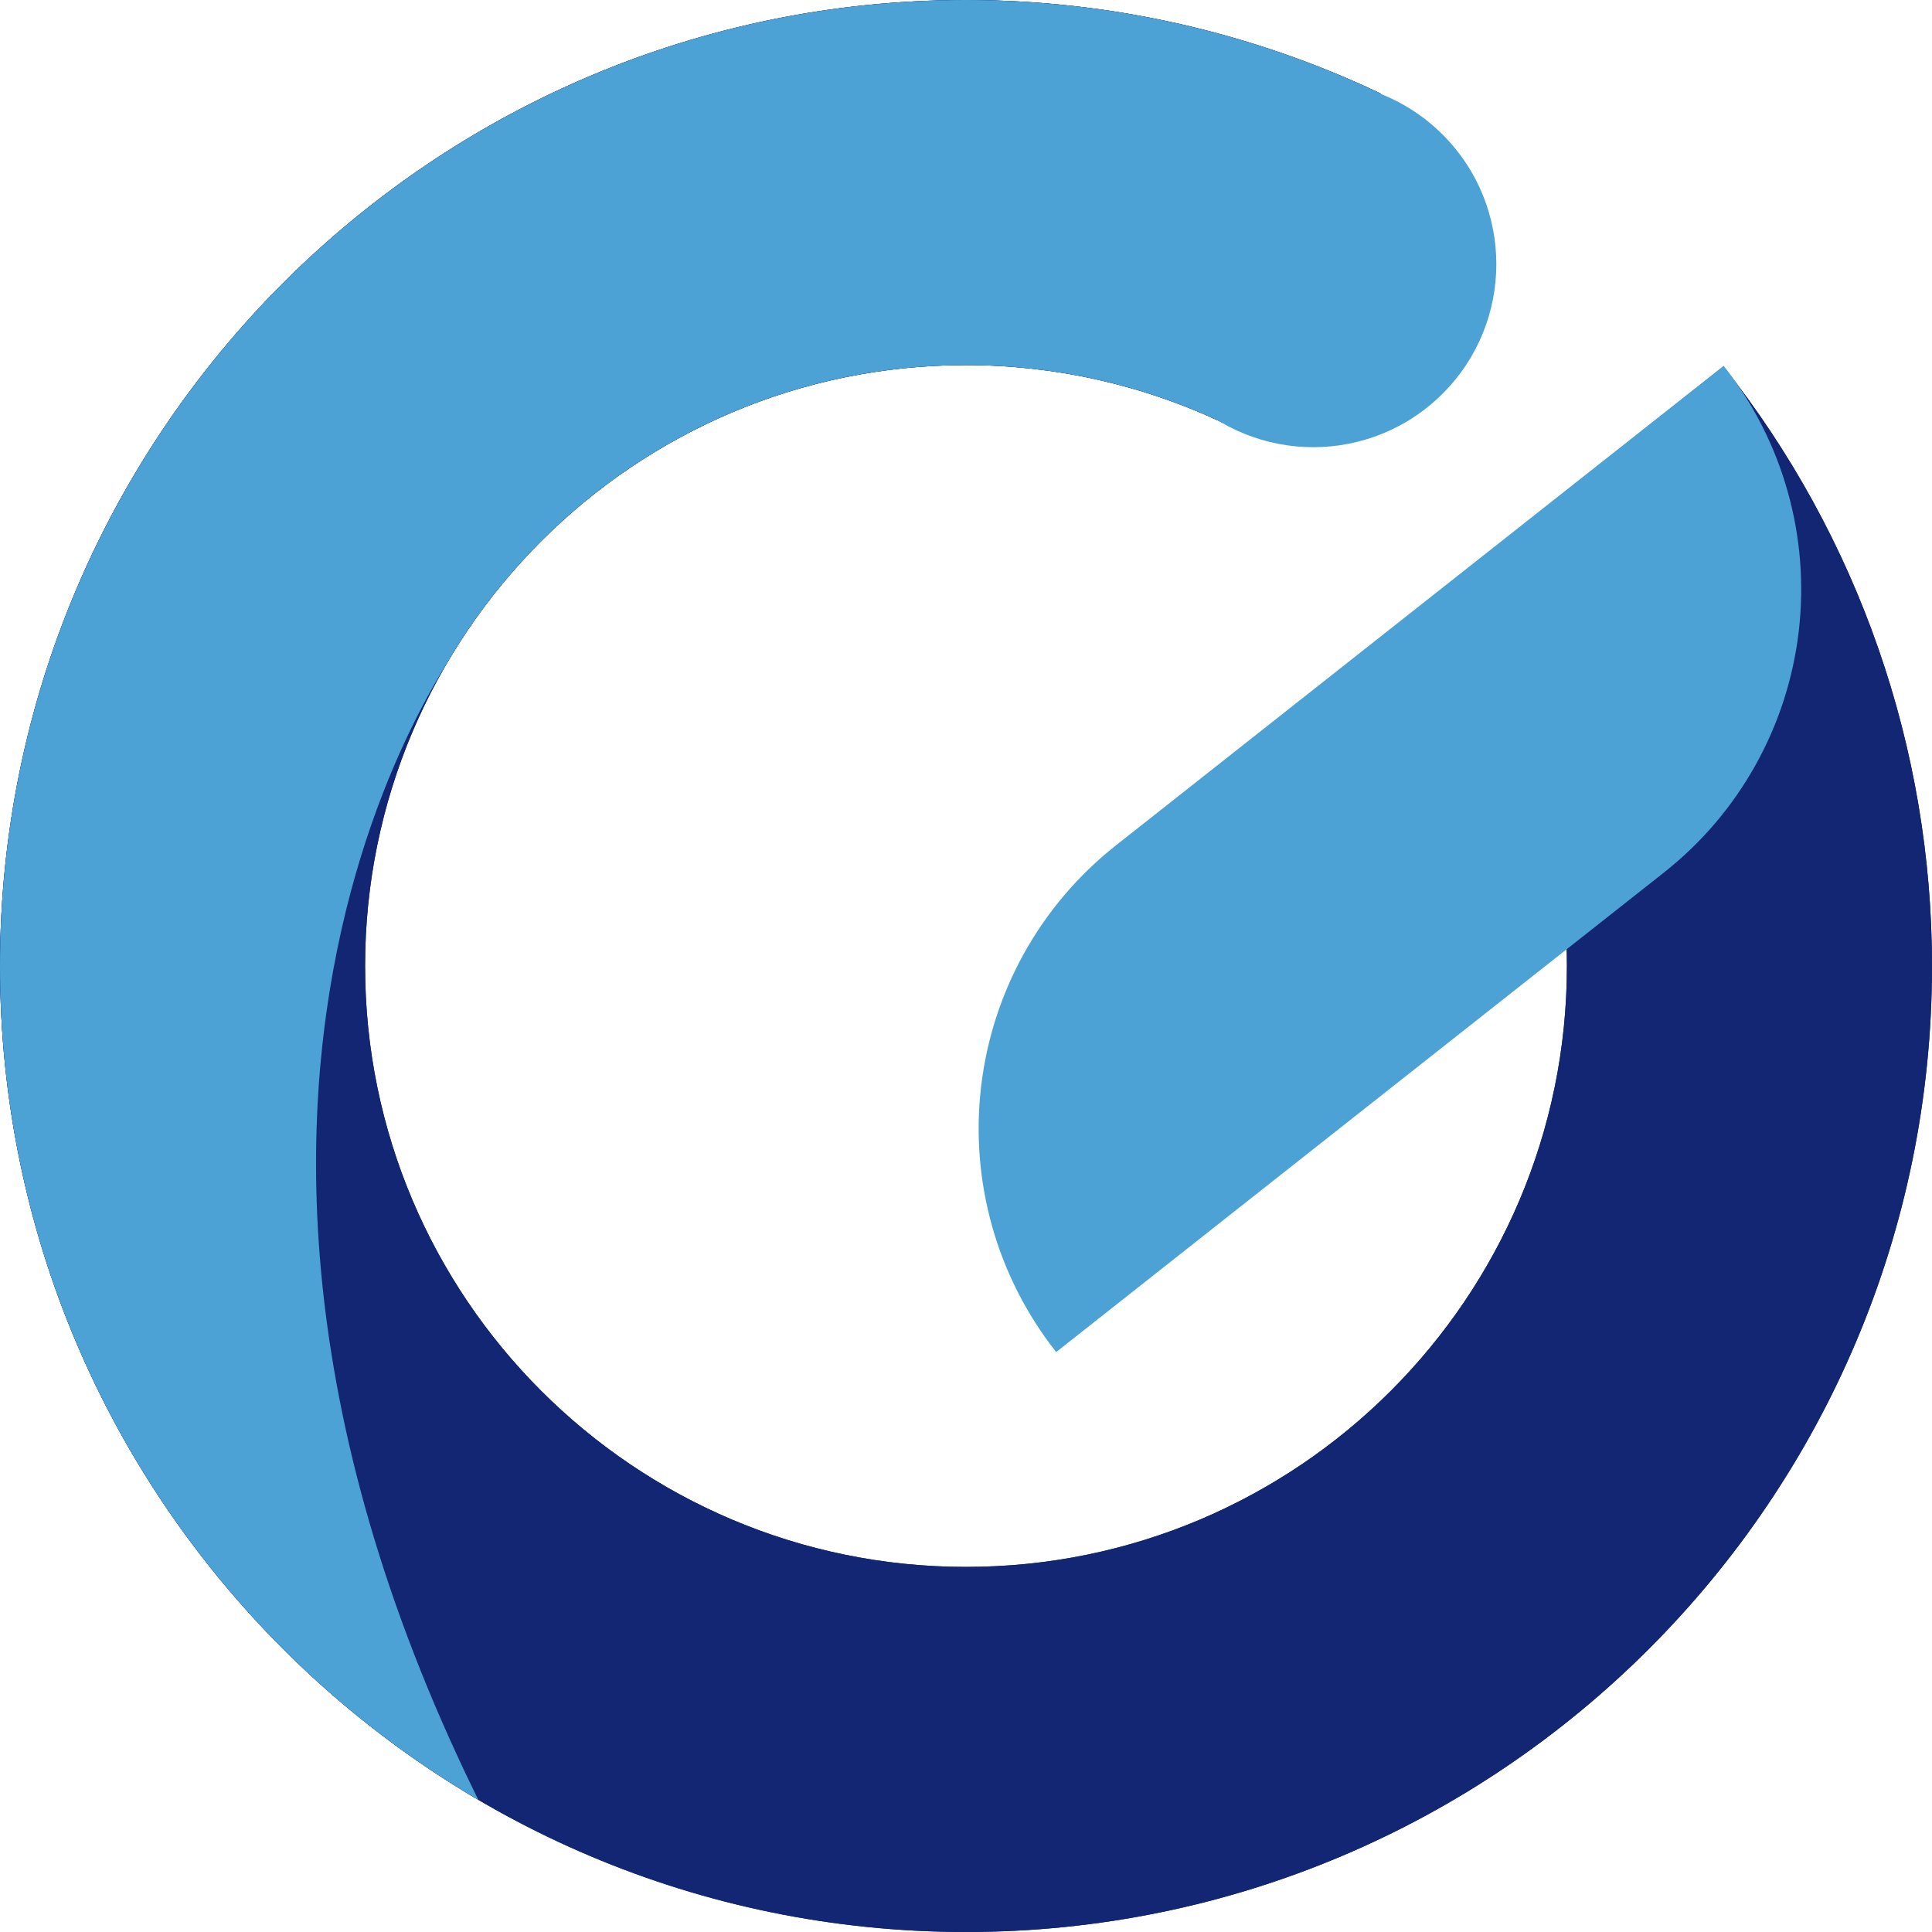 <?xml version="1.0" encoding="UTF-8"?>
<svg id="Layer_2" data-name="Layer 2" xmlns="http://www.w3.org/2000/svg" xmlns:xlink="http://www.w3.org/1999/xlink" viewBox="0 0 201.78 201.78">
  <defs>
    <style>
      .cls-1 {
        clip-rule: evenodd;
      }

      .cls-1, .cls-2, .cls-3, .cls-4 {
        stroke-width: 0px;
      }

      .cls-1, .cls-4, .cls-5 {
        fill: #132674;
      }

      .cls-2, .cls-3 {
        fill: #4ca2d4;
      }

      .cls-6 {
        clip-path: url(#clippath);
      }

      .cls-3, .cls-4, .cls-5 {
        fill-rule: evenodd;
      }
    </style>
    <clipPath id="clippath">
      <path class="cls-1" d="m144.2,9.77C130.67,3.34,115.87,0,100.89,0,45.21,0,0,45.21,0,100.89s45.21,100.89,100.89,100.89,100.89-45.21,100.89-100.89c0-22.73-7.67-44.79-21.78-62.61l-29.9,23.66c8.77,11.09,13.55,24.81,13.55,38.95,0,34.64-28.12,62.76-62.76,62.76s-62.76-28.12-62.76-62.76,28.12-62.76,62.76-62.76c9.32,0,18.53,2.08,26.94,6.08l16.37-34.44Z"/>
    </clipPath>
  </defs>
  <g id="Layer_1-2" data-name="Layer 1">
    <g>
      <path class="cls-4" d="m144.2,9.77C130.67,3.34,115.87,0,100.89,0,45.21,0,0,45.21,0,100.89s45.21,100.89,100.89,100.89,100.89-45.21,100.89-100.89c0-22.73-7.67-44.79-21.78-62.61l-29.9,23.66c8.77,11.09,13.55,24.81,13.55,38.95,0,34.64-28.12,62.76-62.76,62.76s-62.76-28.12-62.76-62.76,28.12-62.76,62.76-62.76c9.32,0,18.53,2.08,26.94,6.08l16.37-34.44Z"/>
      <g>
        <path class="cls-5" d="m144.2,9.77C130.67,3.34,115.87,0,100.89,0,45.21,0,0,45.21,0,100.89s45.21,100.89,100.89,100.89,100.89-45.21,100.89-100.89c0-22.73-7.67-44.79-21.78-62.61l-29.9,23.66c8.77,11.09,13.55,24.81,13.55,38.95,0,34.64-28.12,62.76-62.76,62.76s-62.76-28.12-62.76-62.76,28.12-62.76,62.76-62.76c9.32,0,18.53,2.08,26.94,6.08l16.37-34.44Z"/>
        <g class="cls-6">
          <path class="cls-3" d="m49.02,65.84s-40.07,50.19,6.57,132.79L-4.04,165.16l-22.19-96.98L3.71-20.63,161.2-4.69l6.32,53.87-118.5,16.67Z"/>
        </g>
      </g>
      <circle class="cls-2" cx="137.16" cy="27.58" r="19.12" transform="translate(20.67 105.07) rotate(-45)"/>
      <path class="cls-3" d="m110.31,141.21s36.22-28.59,63.47-50.08c7.85-6.19,12.91-15.24,14.08-25.17,1.17-9.92-1.65-19.91-7.84-27.75h0s-36.22,28.58-63.47,50.08c-7.85,6.19-12.91,15.24-14.08,25.17-1.17,9.93,1.65,19.91,7.84,27.75h0Z"/>
    </g>
  </g>
</svg>
